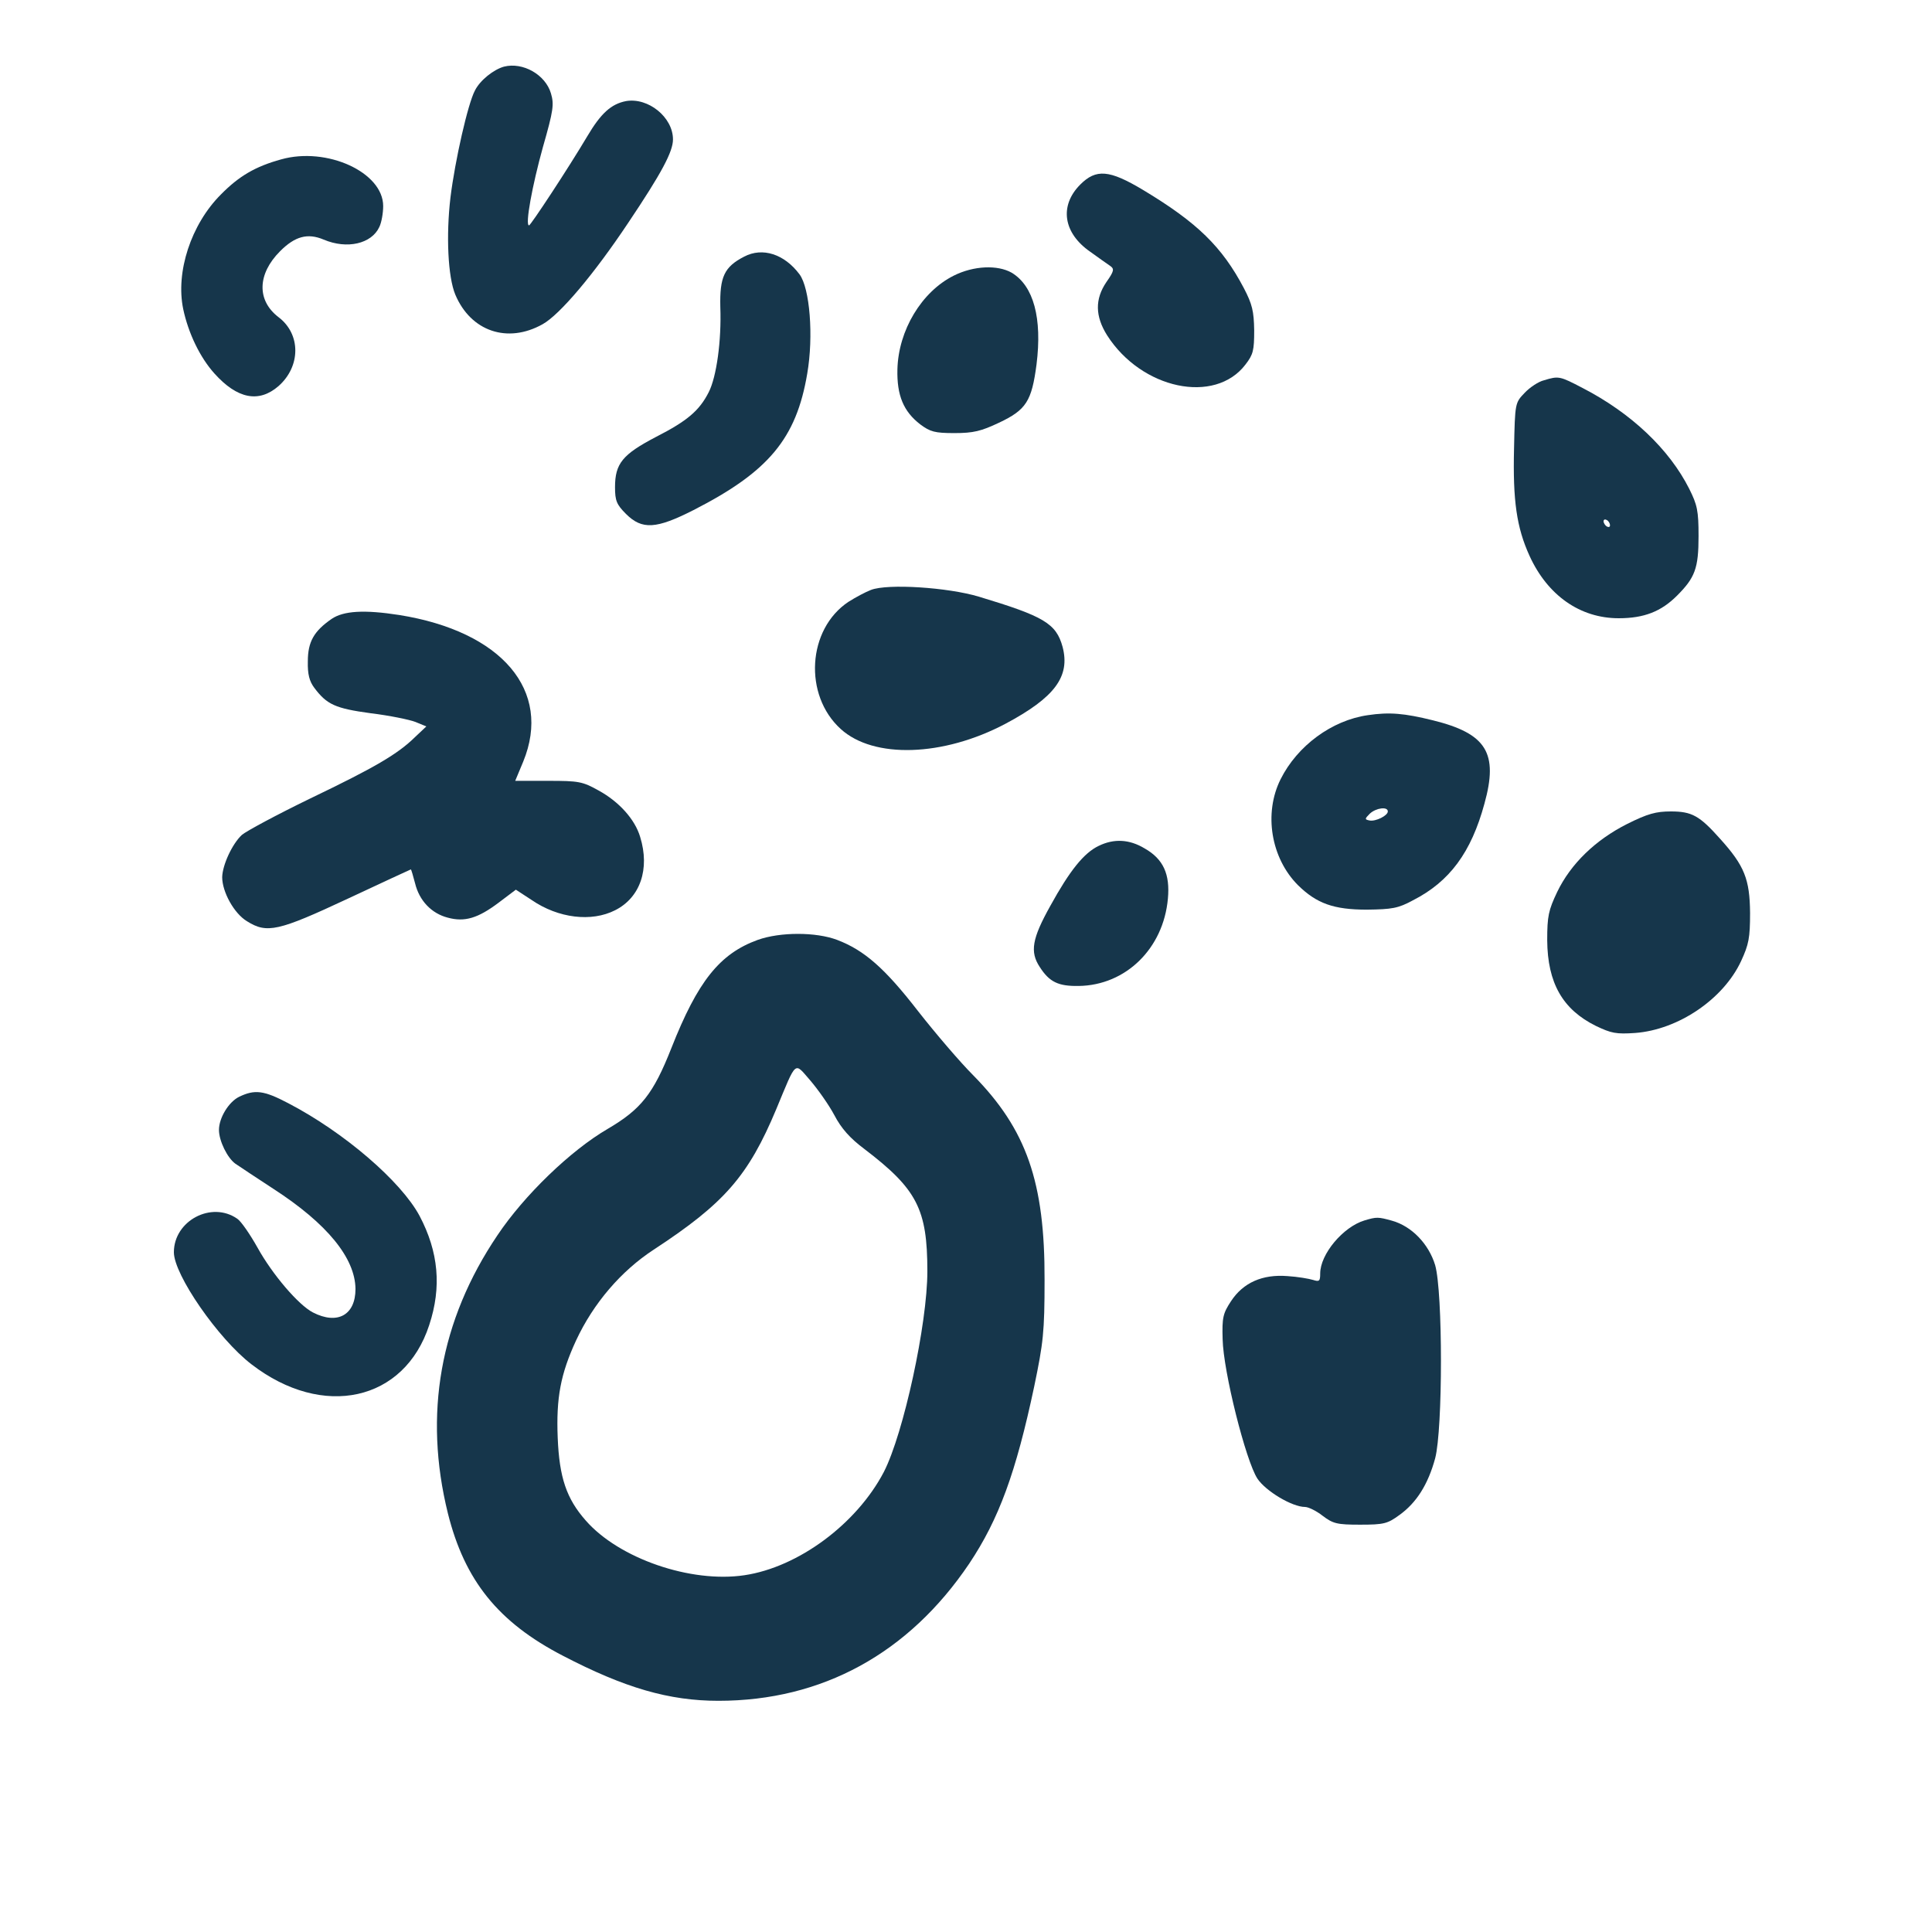 <?xml version="1.0" standalone="no"?>
<!DOCTYPE svg PUBLIC "-//W3C//DTD SVG 20010904//EN"
 "http://www.w3.org/TR/2001/REC-SVG-20010904/DTD/svg10.dtd">
<svg version="1.0" xmlns="http://www.w3.org/2000/svg"
 width="600pt" height="600pt" viewBox="0 0 600 600"
 preserveAspectRatio="xMidYMid meet">
<g transform="translate(0,600) scale(0.1,-0.1)"
fill="#16364b" stroke="none">
<path d="M1565 5793 c-32 -9 -74 -42 -90 -74 -22 -41 -62 -218 -76 -332 -14
-118 -8 -247 15 -302 48 -114 162 -153 271 -92 54 30 160 156 266 315 104 155
139 221 139 259 0 69 -77 131 -146 119 -46 -9 -78 -38 -120 -109 -60 -101
-176 -277 -181 -277 -13 0 10 124 43 243 33 115 35 133 25 167 -17 58 -87 98
-146 83z"/>
<path d="M873 5505 c-80 -22 -131 -52 -187 -109 -93 -93 -141 -241 -117 -356
16 -75 52 -150 97 -200 71 -79 138 -92 199 -39 69 61 70 161 0 214 -68 52 -66
134 5 205 46 46 85 57 135 36 73 -31 149 -13 173 39 7 14 12 44 12 65 0 105
-175 185 -317 145z"/>
<path d="M3355 5427 c-66 -66 -53 -151 31 -209 25 -18 53 -38 62 -44 13 -9 12
-16 -12 -50 -36 -53 -35 -106 2 -165 107 -168 335 -216 430 -91 24 31 27 44
27 106 -1 60 -6 81 -32 131 -68 129 -145 204 -313 305 -105 63 -146 66 -195
17z"/>
<path d="M2311 5203 c-62 -32 -76 -63 -74 -156 4 -106 -12 -218 -36 -265 -29
-57 -66 -89 -164 -139 -103 -54 -127 -82 -127 -156 0 -42 5 -54 34 -83 50 -50
94 -47 210 12 233 119 319 222 353 424 20 116 8 265 -24 308 -47 63 -115 85
-172 55z"/>
<path d="M2962 5144 c-100 -50 -172 -170 -175 -291 -2 -81 19 -131 71 -171 31
-23 45 -27 106 -27 59 0 83 6 138 32 85 40 102 67 117 181 18 144 -9 244 -77
285 -44 25 -118 22 -180 -9z"/>
<path d="M4795 4819 c-17 -4 -44 -22 -60 -39 -30 -31 -30 -32 -33 -172 -4
-163 8 -246 48 -334 56 -123 157 -194 277 -194 79 0 132 21 181 70 56 56 67
85 67 185 0 79 -4 97 -29 147 -62 123 -180 235 -331 313 -71 37 -74 38 -120
24z m205 -450 c0 -6 -4 -7 -10 -4 -5 3 -10 11 -10 16 0 6 5 7 10 4 6 -3 10
-11 10 -16z"/>
<path d="M2705 4168 c-16 -6 -48 -23 -70 -37 -128 -85 -140 -290 -24 -395 102
-93 318 -86 511 16 154 82 202 147 178 239 -20 73 -58 95 -260 156 -97 29
-283 41 -335 21z"/>
<path d="M1030 4078 c-55 -38 -74 -71 -74 -132 -1 -40 5 -62 20 -82 39 -52 65
-64 175 -79 58 -7 121 -20 139 -27 l34 -14 -35 -33 c-54 -53 -124 -94 -326
-191 -103 -50 -198 -101 -212 -113 -30 -28 -60 -93 -61 -131 0 -46 37 -113 77
-137 62 -39 97 -31 313 70 107 50 195 91 196 91 1 0 7 -20 13 -43 13 -54 51
-94 102 -107 52 -14 93 -2 158 47 l53 40 49 -32 c83 -57 186 -69 259 -32 78
39 109 128 78 228 -16 54 -65 109 -129 144 -50 28 -62 30 -156 30 -57 0 -103
0 -103 0 0 0 11 27 25 60 90 220 -66 404 -385 455 -109 17 -173 13 -210 -12z"/>
<path d="M4248 3779 c-112 -16 -219 -95 -271 -199 -53 -106 -30 -245 54 -329
58 -57 111 -76 214 -76 78 1 97 4 143 29 114 58 181 149 222 300 44 158 6 218
-160 259 -89 22 -135 26 -202 16z m62 -299 c0 -13 -38 -32 -57 -28 -15 3 -15
5 1 21 19 18 56 23 56 7z"/>
<path d="M5053 3441 c-99 -50 -175 -124 -217 -211 -27 -57 -31 -75 -31 -150 1
-133 48 -215 151 -266 48 -23 63 -26 122 -22 134 10 274 105 329 223 24 52 28
72 28 150 -1 104 -17 146 -93 230 -64 72 -88 85 -153 85 -46 0 -72 -7 -136
-39z"/>
<path d="M3412 3373 c-46 -22 -90 -77 -150 -186 -57 -102 -64 -143 -33 -190
30 -47 58 -60 121 -59 146 2 263 116 277 271 7 76 -14 123 -72 156 -48 29 -96
31 -143 8z"/>
<path d="M2353 3081 c-118 -43 -186 -128 -268 -336 -56 -142 -94 -190 -198
-251 -115 -67 -259 -206 -342 -330 -179 -265 -230 -557 -154 -864 52 -208 156
-338 357 -442 192 -100 330 -140 483 -140 322 0 591 147 779 426 92 138 145
282 202 551 28 135 32 168 32 330 1 304 -56 467 -221 635 -41 41 -118 131
-172 200 -103 133 -167 189 -251 221 -66 25 -177 25 -247 0z m238 -544 c22
-42 49 -72 93 -105 164 -125 196 -187 196 -380 0 -164 -74 -504 -135 -623 -84
-161 -265 -296 -433 -321 -167 -25 -390 52 -493 170 -60 68 -82 134 -87 257
-5 124 9 198 57 302 54 116 140 216 241 282 220 144 294 229 381 437 64 154
55 146 105 89 24 -28 58 -76 75 -108z"/>
<path d="M743 2594 c-33 -16 -63 -66 -63 -103 0 -34 26 -87 51 -105 13 -9 66
-44 118 -78 167 -108 254 -215 255 -311 0 -81 -56 -112 -132 -73 -45 23 -126
118 -172 201 -23 41 -51 82 -63 90 -80 56 -197 -6 -197 -104 0 -70 138 -269
241 -348 222 -171 475 -115 552 122 39 118 29 227 -30 339 -58 108 -235 260
-408 350 -76 40 -104 43 -152 20z"/>
<path d="M4238 2210 c-67 -20 -138 -105 -138 -165 0 -24 -3 -26 -22 -20 -13 4
-48 10 -80 12 -77 6 -137 -20 -175 -78 -25 -38 -28 -51 -26 -118 2 -100 72
-378 108 -433 26 -39 108 -88 148 -88 10 0 35 -12 54 -27 33 -25 45 -28 117
-28 74 0 85 3 122 30 53 38 89 95 111 176 24 91 24 516 0 600 -20 66 -73 121
-134 138 -43 12 -48 12 -85 1z"/>
</g>
</svg>
